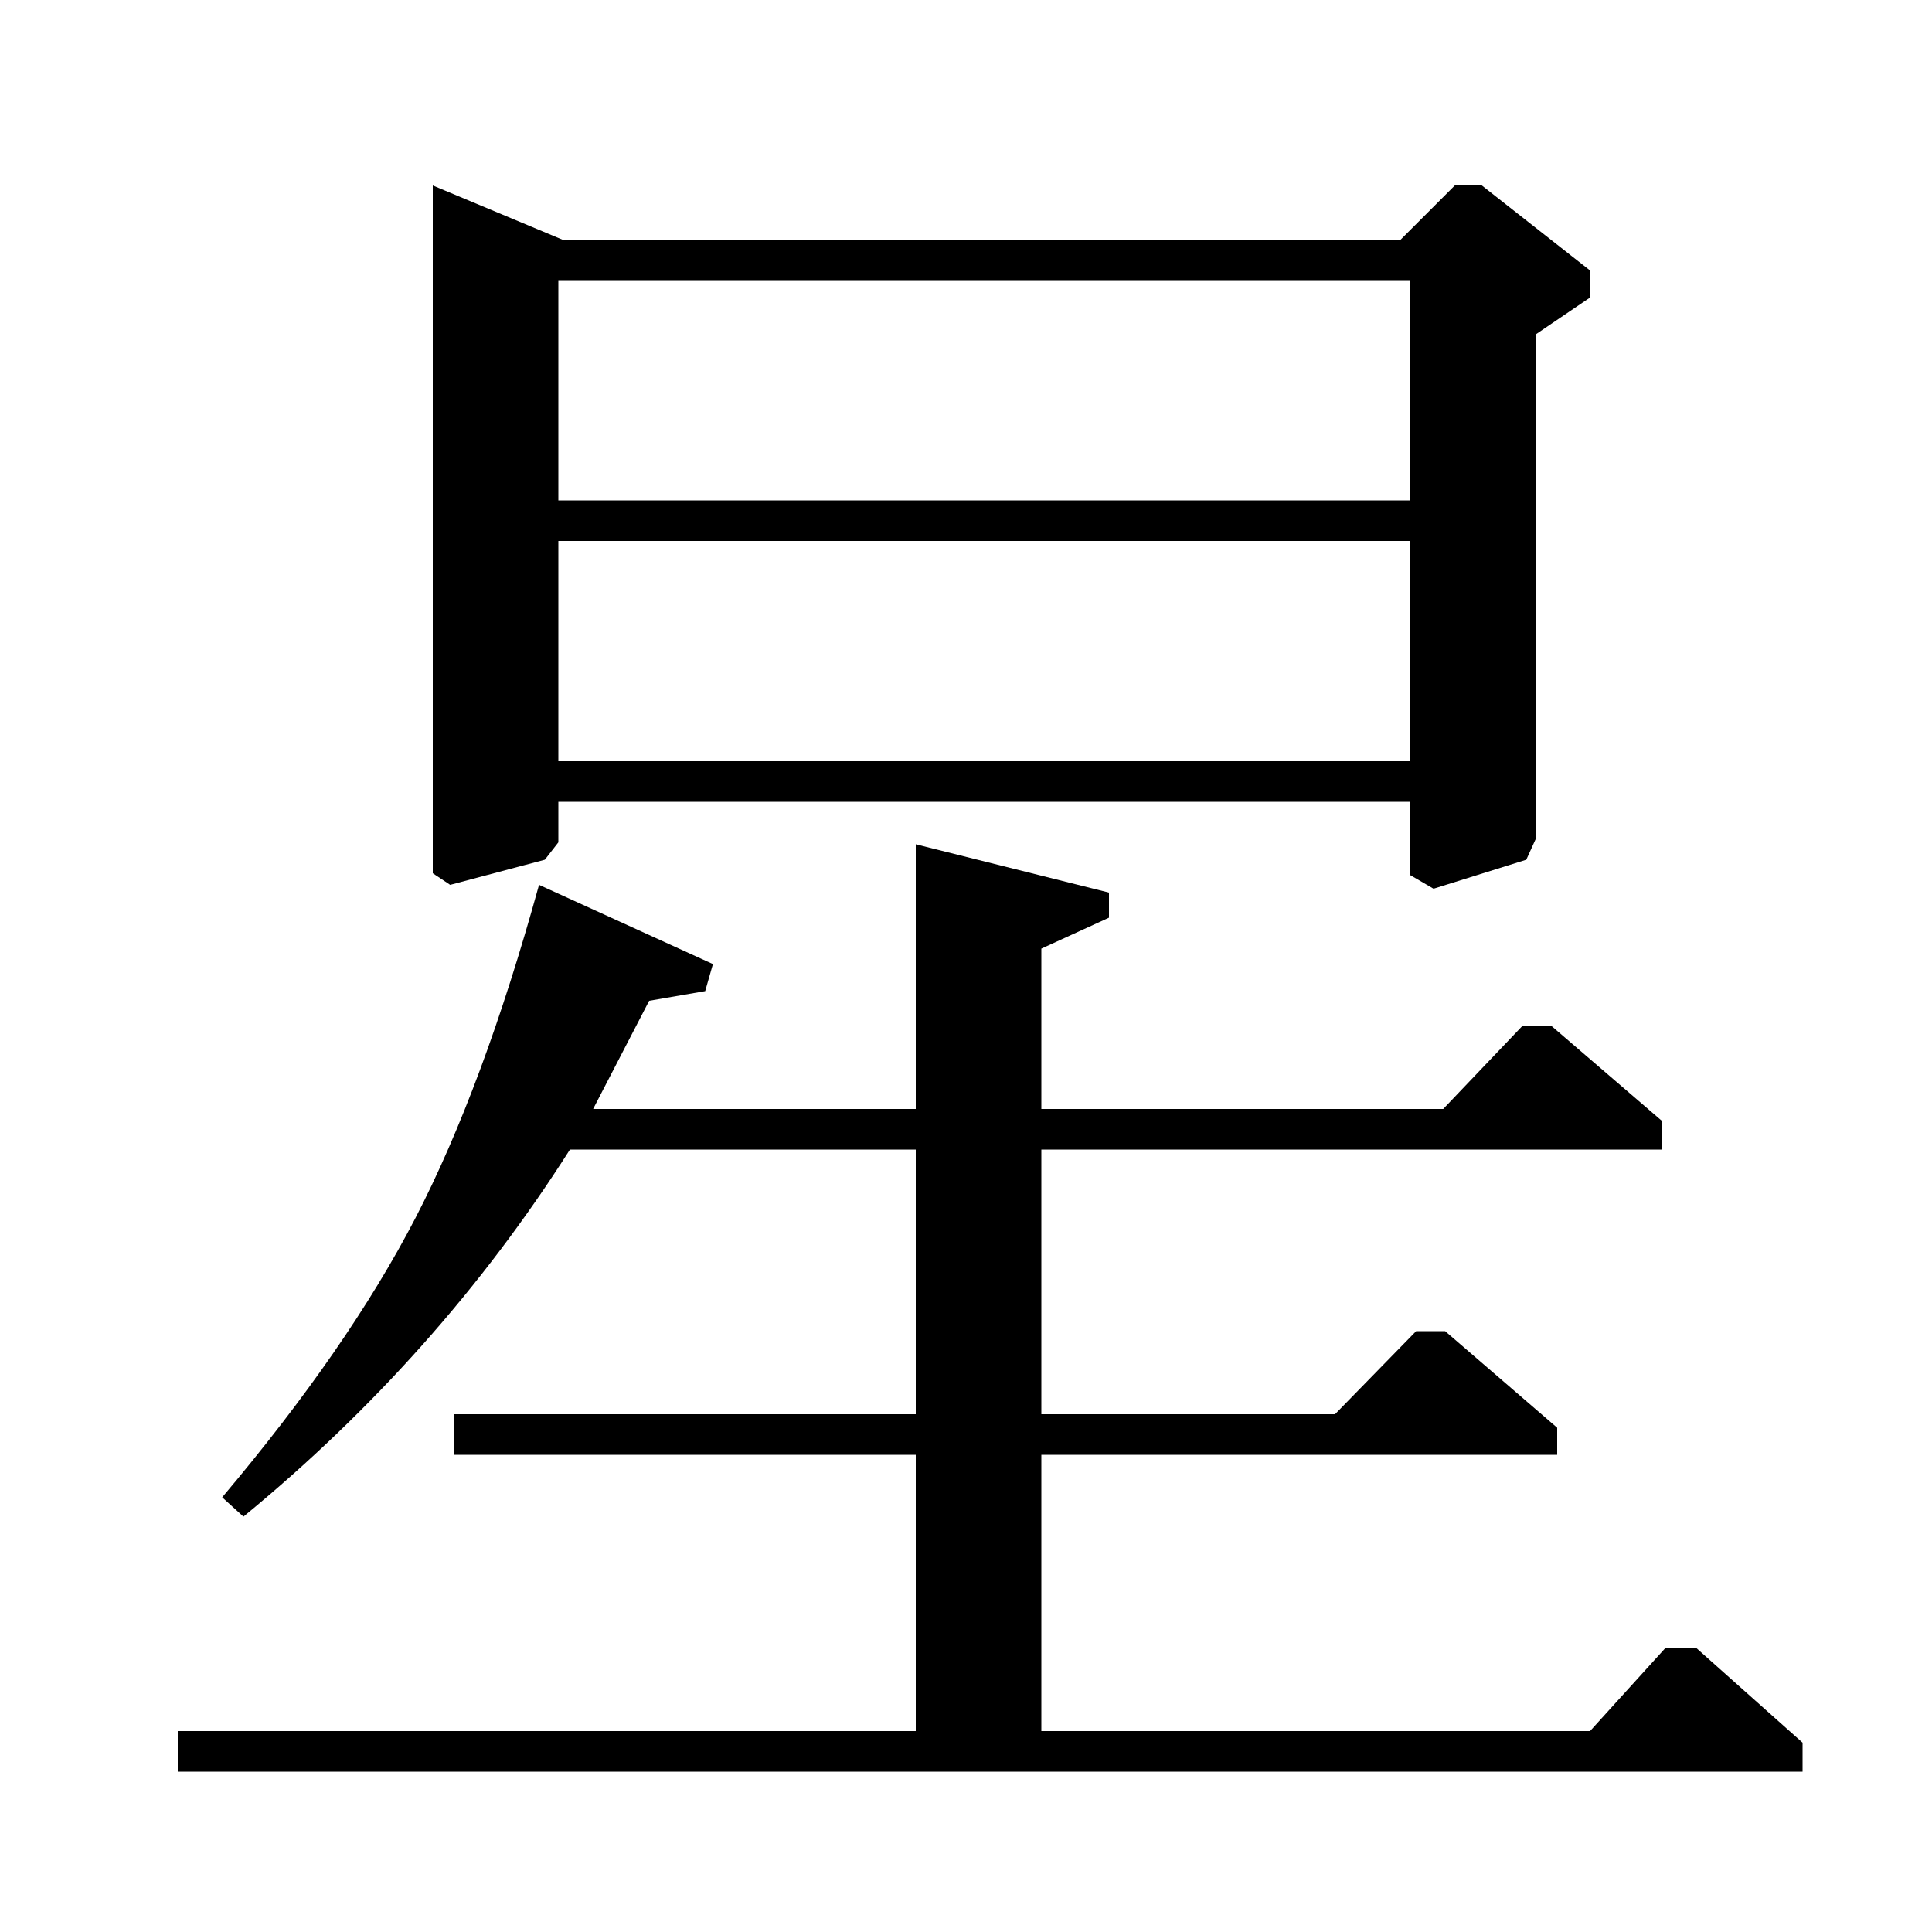 <?xml version="1.0" standalone="no"?>
<!DOCTYPE svg PUBLIC "-//W3C//DTD SVG 1.1//EN" "http://www.w3.org/Graphics/SVG/1.1/DTD/svg11.dtd" >
<svg xmlns="http://www.w3.org/2000/svg" xmlns:xlink="http://www.w3.org/1999/xlink" version="1.1" viewBox="0 -140 1000 1000">
  <g transform="matrix(1 0 0 -1 0 860)">
   <path fill="currentColor"
d="M92 83v21h382v143h-239v21h239v137h-179q-68 -107 -169 -190l-11 10q65 77 100 144.5t64 172.5l90 -41l-4 -14l-29 -5l-29 -56h167v137l100 -25v-13l-35 -16v-83h208l41 43h15l57 -49v-15h-321v-137h152l42 43h15l58 -50v-14h-267v-143h284l39 43h16l55 -49v-15h-841z
M725 876l28 28h14l56 -44v-14l-28 -19v-261l-5 -11l-48 -15l-12 7v38h-441v-21l-7 -9l-49 -13l-9 6v356l67 -28h434zM730 606v114h-441v-114h441zM730 741v114h-441v-114h441z" />
  </g>

</svg>
